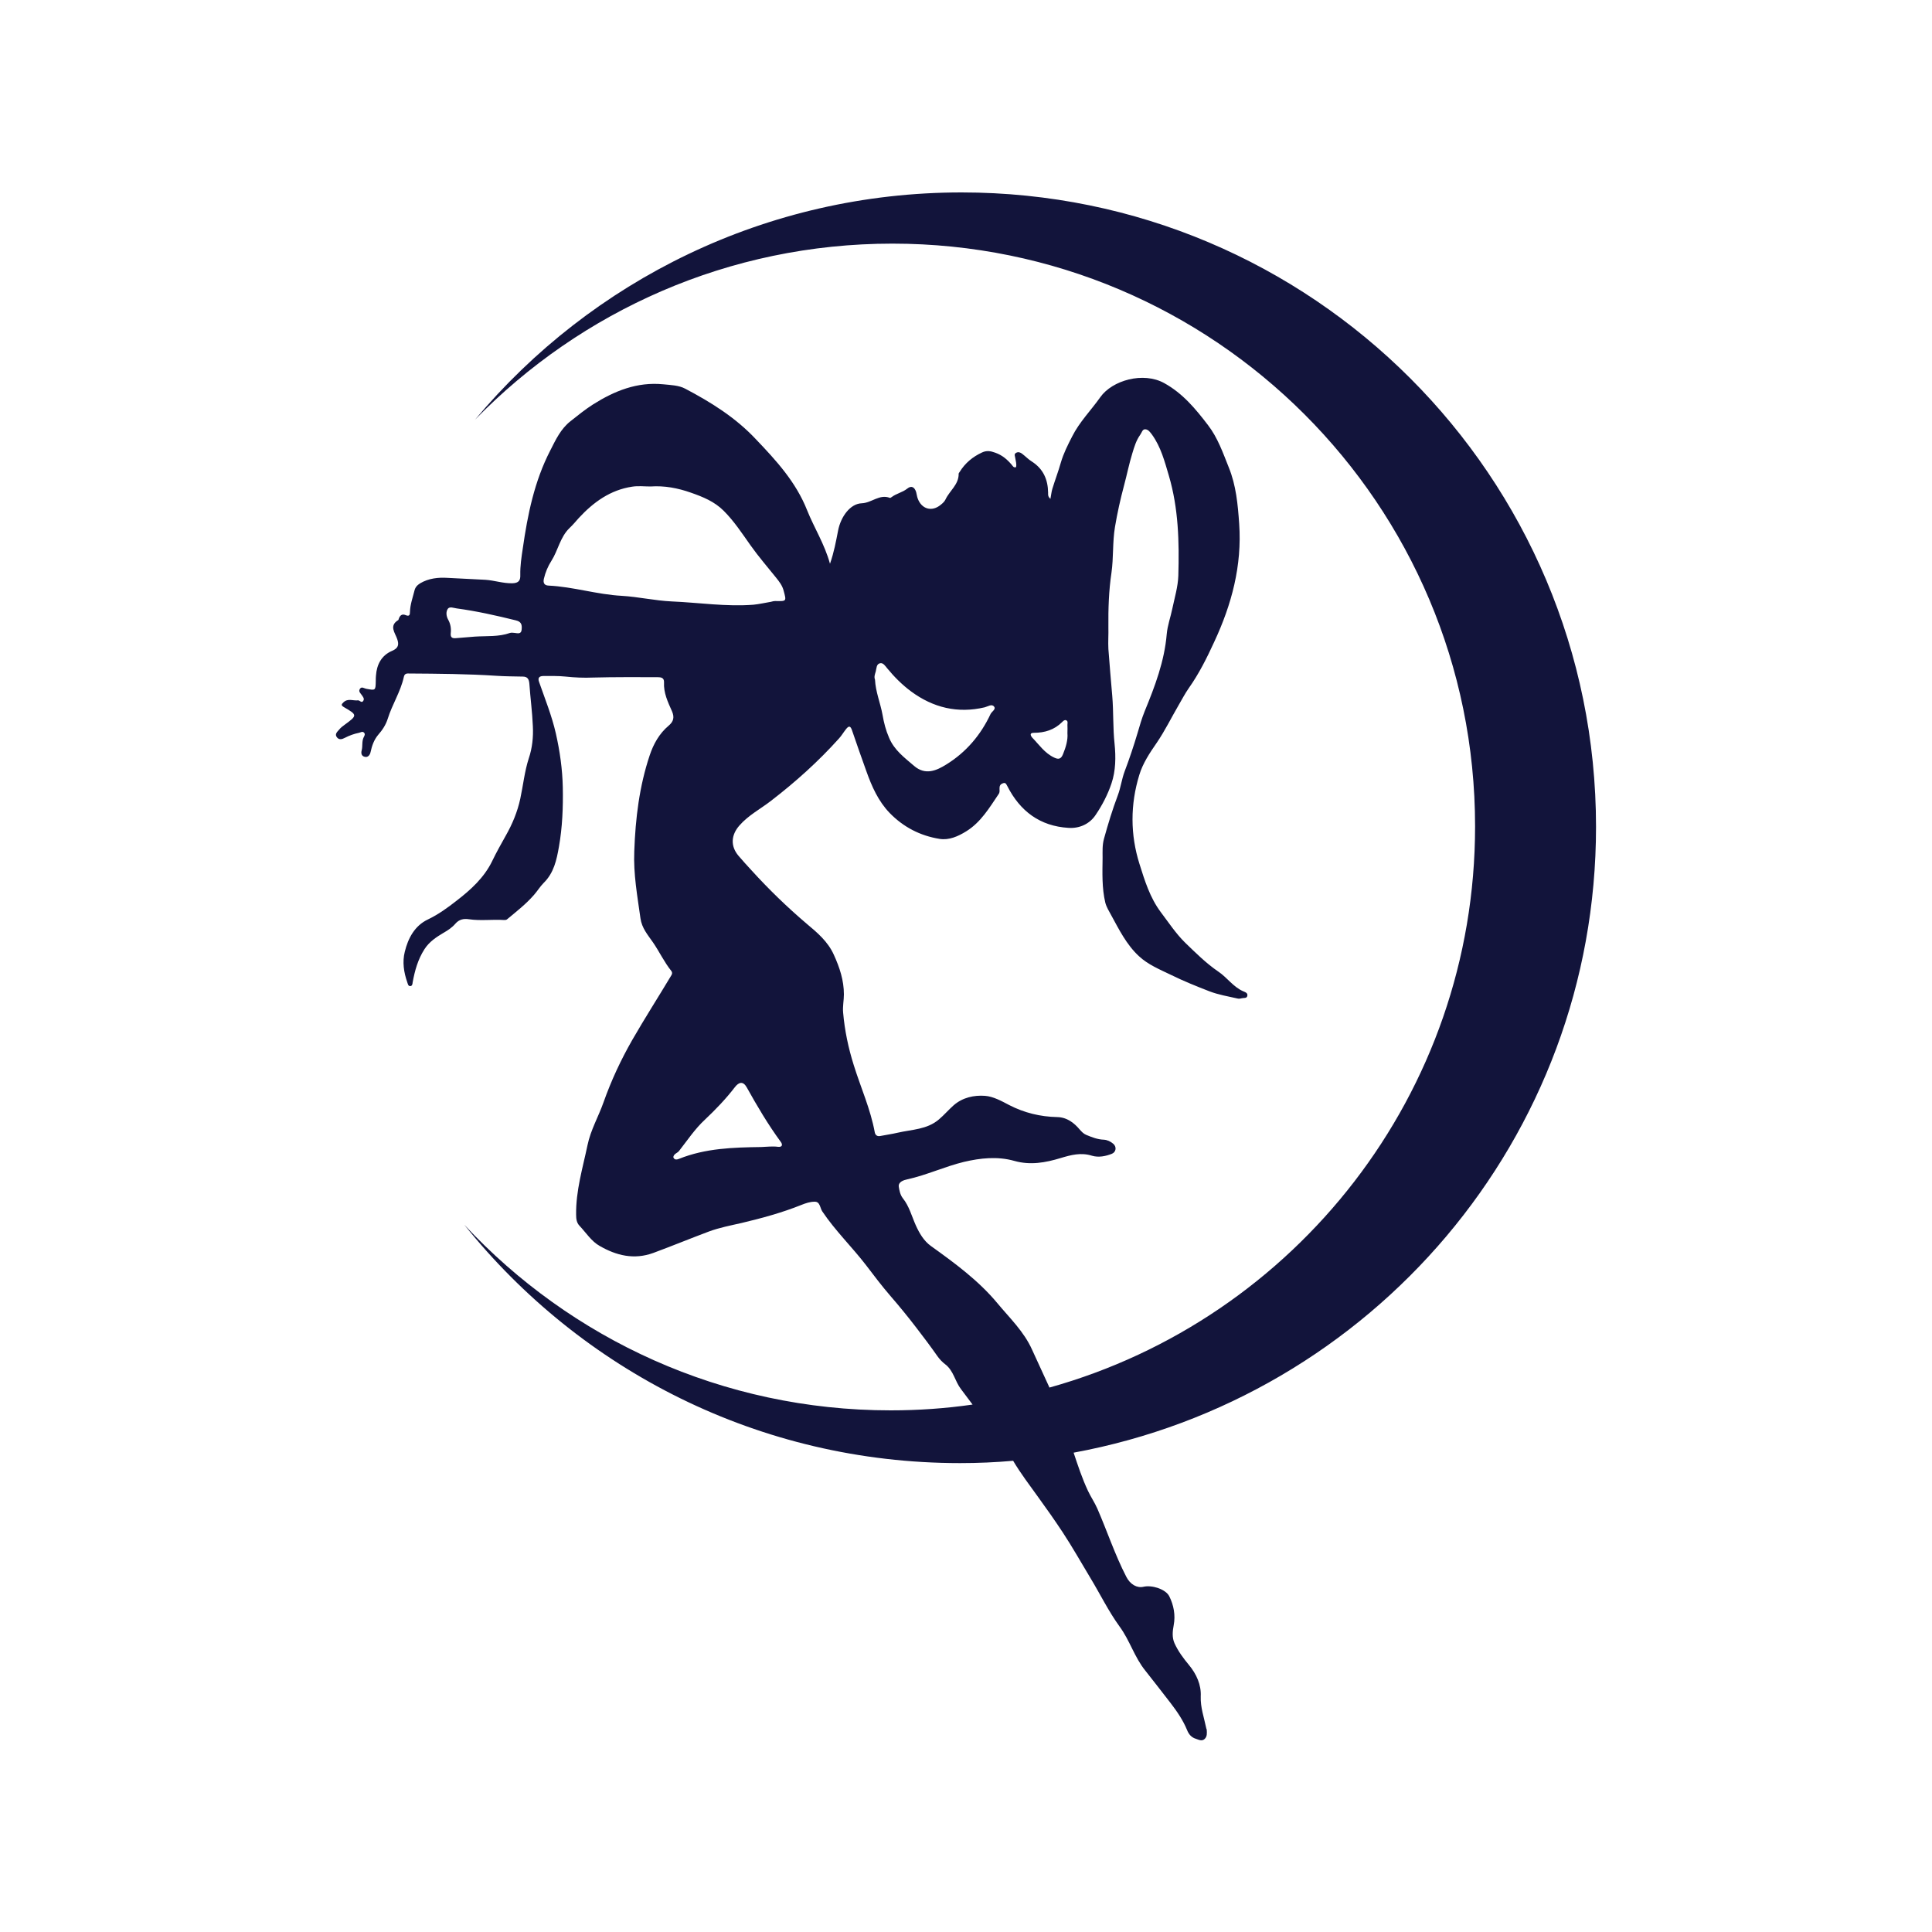 <?xml version="1.0" encoding="utf-8"?>
<!-- Generator: Adobe Illustrator 24.2.0, SVG Export Plug-In . SVG Version: 6.00 Build 0)  -->
<svg version="1.1" id="Layer_1" xmlns="http://www.w3.org/2000/svg" xmlns:xlink="http://www.w3.org/1999/xlink" x="0px" y="0px"
	 viewBox="0 0 1000 1000" style="enable-background:new 0 0 1000 1000;" xml:space="preserve">
<style type="text/css">
	.st0{fill:rgba(18, 20, 59, 1);
	mix-blend-mode: color-burn;}

</style>
<path class="st0" d="M826.1,428c0-181.4-147-328.4-328.4-328.4c-101.1,0-191.6,45.7-251.8,117.6c54.8-56.2,131.3-91.1,216-91.1
	c166.6,0,301.6,135,301.6,301.6c0,138.4-93.2,255-220.3,290.5c-3-6.5-6-13-9-19.6c-4.2-9.4-11.6-16.4-17.9-24
	c-9.8-11.8-22.1-20.8-34.5-29.7c-3.6-2.6-5.9-6.5-7.8-10.7c-2.1-4.7-3.4-9.9-6.7-14c-1.4-1.8-1.8-4.1-2.1-6
	c-0.3-2.5,2.6-3.4,4.5-3.8c10-2.2,19.3-6.6,29.2-9c8.5-2,17.4-3,26.2-0.5c8.2,2.3,16,0.9,23.9-1.5c5.3-1.6,10.5-3,16.2-1.2
	c3.4,1,7,0.3,10.3-1c2.2-0.9,2.6-3.6,0.7-5.2c-1.4-1.2-3.1-2-4.9-2.1c-3.2-0.1-6.2-1.3-9.1-2.5c-1.4-0.6-2.3-1.6-3.3-2.7
	c-3-3.6-6.7-6.4-11.7-6.5c-8.8-0.2-17-2.2-24.8-6.2c-4-2.1-8.3-4.5-12.6-4.8c-5.6-0.4-11.5,0.8-16.2,4.9c-2.6,2.3-4.9,5-7.6,7.3
	c-6.2,5.3-14.1,5.2-21.4,6.9c-3,0.7-6,1.1-9,1.7c-1.6,0.3-2.5-0.5-2.8-1.8c-2.2-12.1-7.3-23.3-10.9-34.9c-2.8-8.9-4.7-17.9-5.5-27.2
	c-0.3-3.2,0.4-6.3,0.4-9.4c0-7.3-2.2-13.9-5.2-20.5c-3.1-6.9-8.6-11.5-14.1-16.1c-10.1-8.6-19.6-17.8-28.5-27.6
	c-2.3-2.5-4.6-5-6.8-7.6c-4.2-5-3.8-10.7,0.5-15.6c4.7-5.4,11-8.6,16.5-12.9c12.6-9.7,24.4-20.3,35-32.1c1.4-1.5,2.4-3.3,3.7-4.9
	c1.4-1.8,2.3-1.8,3.1,0.6c2.4,7.1,4.9,14.1,7.4,21.1c2.8,7.9,6.2,15.6,12.1,21.7c7.1,7.3,15.8,11.8,25.8,13.4
	c4.9,0.8,9.6-1.3,13.8-3.9c7.6-4.7,12-12.2,16.8-19.3c0.8-1.1,0.3-2.4,0.5-3.7c0.2-1.2,1-1.7,2.1-2c1.2-0.2,1.4,0.8,1.9,1.6
	c6.6,13,16.9,20.7,31.6,21.6c5.7,0.4,11-2,14.1-6.7c3.4-5,6.3-10.6,8.2-16.3c2.2-6.5,2.3-13.6,1.6-20.5c-0.9-8.2-0.5-16.5-1.2-24.8
	c-0.7-8.1-1.4-16.2-2-24.3c-0.2-3.7,0.1-7.5,0-11.2c-0.1-9.5,0.2-19,1.6-28.3c1.1-7.8,0.5-15.8,1.8-23.6c1.2-7.2,2.8-14.4,4.7-21.5
	c1.5-5.6,2.6-11.2,4.3-16.7c1-3.3,2-6.7,4.1-9.6c0.8-1.1,1.1-2.9,2.6-2.8c1.6,0.1,2.5,1.5,3.5,2.8c4.6,6.4,6.5,13.8,8.7,21.2
	c5,17,5.4,34.3,4.9,51.8c-0.2,5.7-1.9,11.3-3.1,17c-0.9,4.4-2.5,8.7-2.9,13.2c-1.2,14.1-6.1,27-11.4,39.9c-1.5,3.7-2.6,7.5-3.7,11.3
	c-2,6.7-4.2,13.3-6.7,19.9c-1.5,4-2,8.3-3.5,12.3c-2.8,7.4-5.1,15-7.2,22.6c-0.9,3.3-0.7,6.5-0.7,9.8c-0.1,7.8-0.4,15.6,1.4,23.2
	c0.6,2.3,1.9,4.4,3,6.4c4.1,7.5,8,15.4,14.4,21.3c4.7,4.4,10.8,6.9,16.6,9.7c6.5,3.2,13.2,5.9,19.9,8.5c4.7,1.8,9.6,2.6,14.4,3.7
	c0.7,0.2,1.6,0.1,2.3-0.1c1-0.3,2.6,0.2,2.9-1.2c0.4-1.6-1.2-2-2.3-2.5c-5.1-2.3-8.2-7.1-12.7-10.1c-6.3-4.3-11.6-9.6-17.1-14.9
	c-4.9-4.8-8.6-10.5-12.7-15.9c-5.6-7.5-8.3-16.3-11-24.9c-4.8-15.2-4.8-30.8-0.1-46.1c1.8-6,5.4-11.4,9-16.6
	c4.3-6.3,7.6-13.1,11.4-19.6c1.7-2.9,3.3-6,5.2-8.7c5.3-7.5,9.4-15.7,13.2-24c9-19.3,14.4-39.4,12.9-61.1c-0.7-10-1.6-19.9-5.4-29.2
	c-3-7.5-5.7-15.3-10.7-21.8c-6.4-8.4-13.1-16.5-22.7-21.8c-10.8-6-26.9-1.5-33.1,7.3c-4.8,6.8-10.8,12.8-14.6,20.4
	c-2.2,4.3-4.4,8.6-5.8,13.4c-1.3,4.6-3,9-4.4,13.6c-0.5,1.6-0.6,3.2-1,5.2c-1.4-1.2-1.2-2.2-1.2-3.2c-0.1-6.8-2.5-12.3-8.4-16.1
	c-1.8-1.1-3.3-2.7-5-4c-0.9-0.7-2-1.2-3.2-0.5c-1.2,0.7-0.5,1.7-0.4,2.7c0.2,1.5,0.8,3.1,0.4,4.7c-1.3,0.4-1.7-0.6-2.2-1.2
	c-2.4-2.8-4.9-5-8.6-6.3c-2.4-0.9-4.5-1.2-6.8-0.1c-4.8,2.2-8.8,5.5-11.6,10.1c-0.2,0.3-0.5,0.6-0.5,0.9c0.1,5.6-4.7,8.8-6.8,13.3
	c-0.5,1.1-1.5,2-2.5,2.8c-4.6,3.8-9.9,2.2-11.9-3.3c-0.4-1.1-0.5-2.2-0.8-3.3c-0.8-2.5-2.4-3.6-4.6-1.8c-2.5,2-5.6,2.5-8.1,4.4
	c-0.3,0.2-0.7,0.5-0.9,0.4c-5.4-2.1-9.4,2.6-14.6,2.8c-5.9,0.2-10.8,6.9-12.2,14.1c-1.1,5.6-2.1,11.2-4.2,17.2
	c-2.8-10.2-8.2-18.6-11.8-27.6c-5.8-14.7-16-25.8-26.6-36.9c-10.5-11.2-23.2-19.1-36.5-26.1c-3.3-1.8-7.6-1.9-11.5-2.3
	c-13.4-1.3-25.1,3.4-36.2,10.4c-4.1,2.6-7.9,5.7-11.7,8.7c-5.1,4-7.7,9.7-10.5,15.2c-8.2,15.9-11.7,33.1-14.2,50.6
	c-0.7,4.6-1.4,9.2-1.3,13.8c0.1,2.7-0.7,4.2-4.1,4.3c-4.8,0.1-9.3-1.5-14-1.8c-6.5-0.4-13.1-0.6-19.6-1c-4.7-0.3-9.7,0.2-14.1,2.8
	c-1.6,1-2.6,2.1-3,3.9c-0.9,3.6-2.2,7.1-2.3,10.9c0,1.5-0.3,2.5-2.2,1.7c-1.9-0.8-3,0.1-3.6,1.9c-0.1,0.2-0.1,0.5-0.2,0.6
	c-5,3-1.7,6.6-0.6,9.9c1,2.9,0.6,4.7-2.7,6.1c-5.4,2.3-7.9,7-8.3,12.8c-0.1,0.9-0.1,1.8-0.1,2.7c-0.1,5.1-0.1,5-5,4.1
	c-1.1-0.2-2.4-1.4-3.3,0.2c-0.7,1.3,0.4,2.1,1,3c0.6,0.9,1.6,1.9,0.8,3.1c-0.9,1.3-1.8-0.4-2.7-0.3c-2.5,0.3-5.2-1.2-7.5,1
	c-1.2,1.1-1.3,1.6,0.2,2.5c7.1,4.1,7,4.3,0.3,9.2c-1,0.7-2,1.5-2.8,2.5c-1,1.1-2.3,2.3-1.2,3.8c1.1,1.6,2.7,1.2,4.2,0.4
	c2.3-1.2,4.8-2.1,7.3-2.6c0.9-0.2,1.8-0.9,2.6-0.1c0.8,0.8,0.2,1.7-0.2,2.5c-1,2.1-0.4,4.5-1,6.7c-0.4,1.5-0.1,2.9,1.5,3.3
	c1.8,0.5,2.8-1,3.1-2.4c0.7-3.3,1.8-6.4,3.9-8.9c2.2-2.5,4-5.2,5-8.4c2.3-7.4,6.6-13.9,8.3-21.5c0.3-1.5,1-2,2.6-1.9
	c15.2,0.1,30.4,0.2,45.5,1.2c4.5,0.3,9,0.3,13.5,0.4c2.5,0,3.2,1.4,3.4,3.7c0.5,7.3,1.5,14.6,1.8,21.9c0.3,5.7-0.3,11.4-2.1,16.7
	c-2.2,6.8-2.9,13.9-4.4,20.9c-1.5,6.9-4.1,13.1-7.5,19.1c-2.4,4.3-4.9,8.7-7,13.1c-4.2,8.7-11.2,15-18.6,20.7
	c-4.6,3.6-9.3,7-14.7,9.6c-6.8,3.2-10.3,9.7-12,16.8c-1.3,5.2-0.5,10.6,1.3,15.7c0.3,0.8,0.4,2,1.5,2c1.1,0,1.2-1.1,1.3-2
	c1.1-6,2.7-11.8,6.1-17.1c2.5-3.9,6.2-6.3,9.9-8.5c2.3-1.3,4.5-2.8,6.1-4.7c2-2.3,4.4-2.7,7-2.3c6.1,0.9,12.2,0,18.2,0.4
	c0.5,0,1.2,0,1.6-0.4c4.8-4,9.7-7.8,13.8-12.5c1.8-2,3.2-4.4,5.1-6.3c5.3-5.2,6.7-11.9,7.9-18.7c1.8-10.2,2.2-20.5,2-30.8
	c-0.2-9.4-1.5-18.6-3.6-27.9c-2.1-9.2-5.6-17.8-8.7-26.7c-0.8-2.2,0.3-3,2.3-3c3.8,0,7.7-0.1,11.5,0.3c4.7,0.5,9.4,0.7,14.2,0.5
	c11.1-0.3,22.2-0.2,33.3-0.2c1.9,0,3.5,0.3,3.4,2.7c-0.3,5.4,2,10.2,4.1,14.9c1.4,3.2,0.8,5.4-1.7,7.5c-4.9,4.1-7.9,9.6-9.8,15.3
	c-5.4,16.1-7.4,32.7-8,49.7c-0.5,11.8,1.6,23.2,3.2,34.7c0.7,5.1,3.8,8.6,6.5,12.5c3.3,4.8,5.8,10.2,9.5,14.8c0.5,0.7,0.5,1.4,0,2.2
	c-6.7,11.2-13.7,22.1-20.2,33.4c-5.9,10.3-10.9,21-14.9,32.3c-2.6,7.4-6.7,14.4-8.3,22.2c-2.5,11.9-6.1,23.7-5.9,36.1
	c0,2.2,0.3,4.1,1.7,5.6c3.4,3.6,6.3,8.2,10.5,10.5c8.5,4.9,17.7,7.3,27.8,3.6c9.7-3.6,19.2-7.5,28.8-11.1c5.4-2,11.2-3.1,16.9-4.4
	c10.5-2.5,20.8-5.3,30.8-9.3c2.2-0.9,4.6-1.7,6.9-1.7c2.9-0.1,2.8,3.2,4,5c6.7,10,15.4,18.4,22.7,27.9c4.1,5.4,8.2,10.8,12.6,15.9
	c4.6,5.3,9,10.7,13.3,16.3c3.7,4.8,7.4,9.7,10.9,14.7c1.2,1.7,2.6,3.2,4.2,4.4c4.3,3.3,5,8.8,8.1,12.8c2,2.6,4,5.3,6,8
	c-13.9,2-28,3-42.4,3c-87.2,0-165.7-37-220.7-96.1c60.2,75.2,152.7,123.4,256.6,123.4c9.3,0,18.4-0.4,27.5-1.2
	c3.9,6.6,8.6,12.7,13.1,19c4.3,5.9,8.5,11.9,12.6,18.1c5,7.6,9.5,15.6,14.2,23.4c5.1,8.4,9.4,17.3,15.2,25.3
	c5.3,7.2,7.7,15.9,13.3,22.8c4.4,5.6,8.8,11.2,13.1,16.8c3.3,4.3,6.4,8.8,8.5,13.9c0.9,2.3,2.3,3.9,4.6,4.6c1.5,0.5,3.1,1.4,4.5,0.1
	c1.4-1.3,1.2-3.1,1.1-4.8c0-0.3-0.3-0.6-0.3-1c-1.1-5.4-3-10.5-2.8-16.3c0.3-5.9-2.2-11.5-6.1-16.2c-2.9-3.5-5.6-7.1-7.5-11.3
	c-1.3-3-1-6.1-0.4-9.3c1-5.2,0-10.4-2.3-15c-1.9-3.7-9-5.9-13.3-4.9c-3.4,0.8-6.9-1.2-8.9-5.1c-5.9-11.4-9.9-23.6-15-35.3
	c-1.4-3.2-3.4-6.1-4.9-9.3c-3-6.4-5.2-13.1-7.4-19.7C709.8,723.5,826.1,589.4,826.1,428z M535.1,379.3c5.6,0,10.6-1.5,14.7-5.6
	c0.6-0.6,1.2-1.2,2-0.9c1.1,0.4,0.7,1.5,0.7,2.4c0.1,1.2,0,2.5,0,4.3c0.3,3.5-0.8,7.2-2.3,10.9c-1.1,2.7-2.5,2.7-4.6,1.7
	c-4.9-2.3-7.8-6.7-11.4-10.4C533.7,381.1,532.5,379.3,535.1,379.3z M453.3,347.5c0.4-1.6,0.3-3.8,2.2-4.2c1.6-0.4,2.7,1.4,3.7,2.6
	c3.7,4.5,7.8,8.6,12.4,12c11.4,8.4,24.1,11.5,38.1,8.2c1.6-0.4,3.6-1.9,4.8-0.4c1.2,1.4-1.2,2.6-1.8,3.9
	c-5.1,10.9-12.7,19.8-22.9,26.1c-5,3.1-10.8,5.8-16.7,0.7c-5-4.3-10.2-8.1-12.9-14.5c-1.7-3.9-2.7-7.8-3.4-11.9
	c-1.1-6.1-3.6-11.9-3.9-18.2C452.3,350.3,452.9,348.9,453.3,347.5z M270,325.9c-0.2,2.4-2,1.9-3.6,1.7c-0.8-0.1-1.7-0.2-2.4,0
	c-5.9,2.1-12,1.5-18.1,1.9c-3.3,0.3-6.5,0.5-9.8,0.8c-2,0.2-3-0.3-2.8-2.5c0.3-2.5-0.1-4.9-1.4-7.2c-0.9-1.7-1.2-3.9-0.1-5.5
	c1-1.3,3-0.4,4.5-0.2c10.4,1.4,20.6,3.7,30.7,6.2C270.1,321.8,270.2,323.7,270,325.9z M347.7,311.3c-8.7-0.4-17.3-2.4-25.9-2.9
	c-12.9-0.7-25.1-4.7-37.9-5.3c-2-0.1-2.9-1.2-2.4-3.5c0.8-3.4,2.1-6.5,3.9-9.3c3.5-5.5,4.5-12.3,9.4-17c1.7-1.6,3.2-3.4,4.8-5.2
	c7.6-8.2,16.3-14.5,27.6-16.2c3.1-0.5,6.3-0.1,9.5-0.1c7.2-0.5,14.1,0.8,20.9,3.2c6.3,2.2,12.2,4.6,17,9.4
	c5.4,5.4,9.5,11.7,13.9,17.9c4.1,5.8,8.8,11.2,13.2,16.7c1.6,2,3.2,4,3.9,6.7c1.5,5.6,1.6,5.5-4.3,5.4c-0.8,0-1.6,0.2-2.3,0.4
	c-3,0.5-6,1.2-9,1.5C375.8,314.1,361.8,311.9,347.7,311.3z M402.8,593.6c-3-0.4-5.9,0-8.8,0.1c-14.4,0.2-28.8,0.6-42.5,6.1
	c-1,0.4-2.5,0.8-3-0.9c0.3-1.8,2.1-2,3-3.2c4.3-5.5,8.2-11.4,13.4-16.2c5.5-5.2,10.8-10.7,15.4-16.7c2.2-2.9,4.4-3.2,6.2,0
	c5.4,9.7,11,19.2,17.6,28.2C405.1,592.3,405.1,593.8,402.8,593.6z"/>
</svg>
